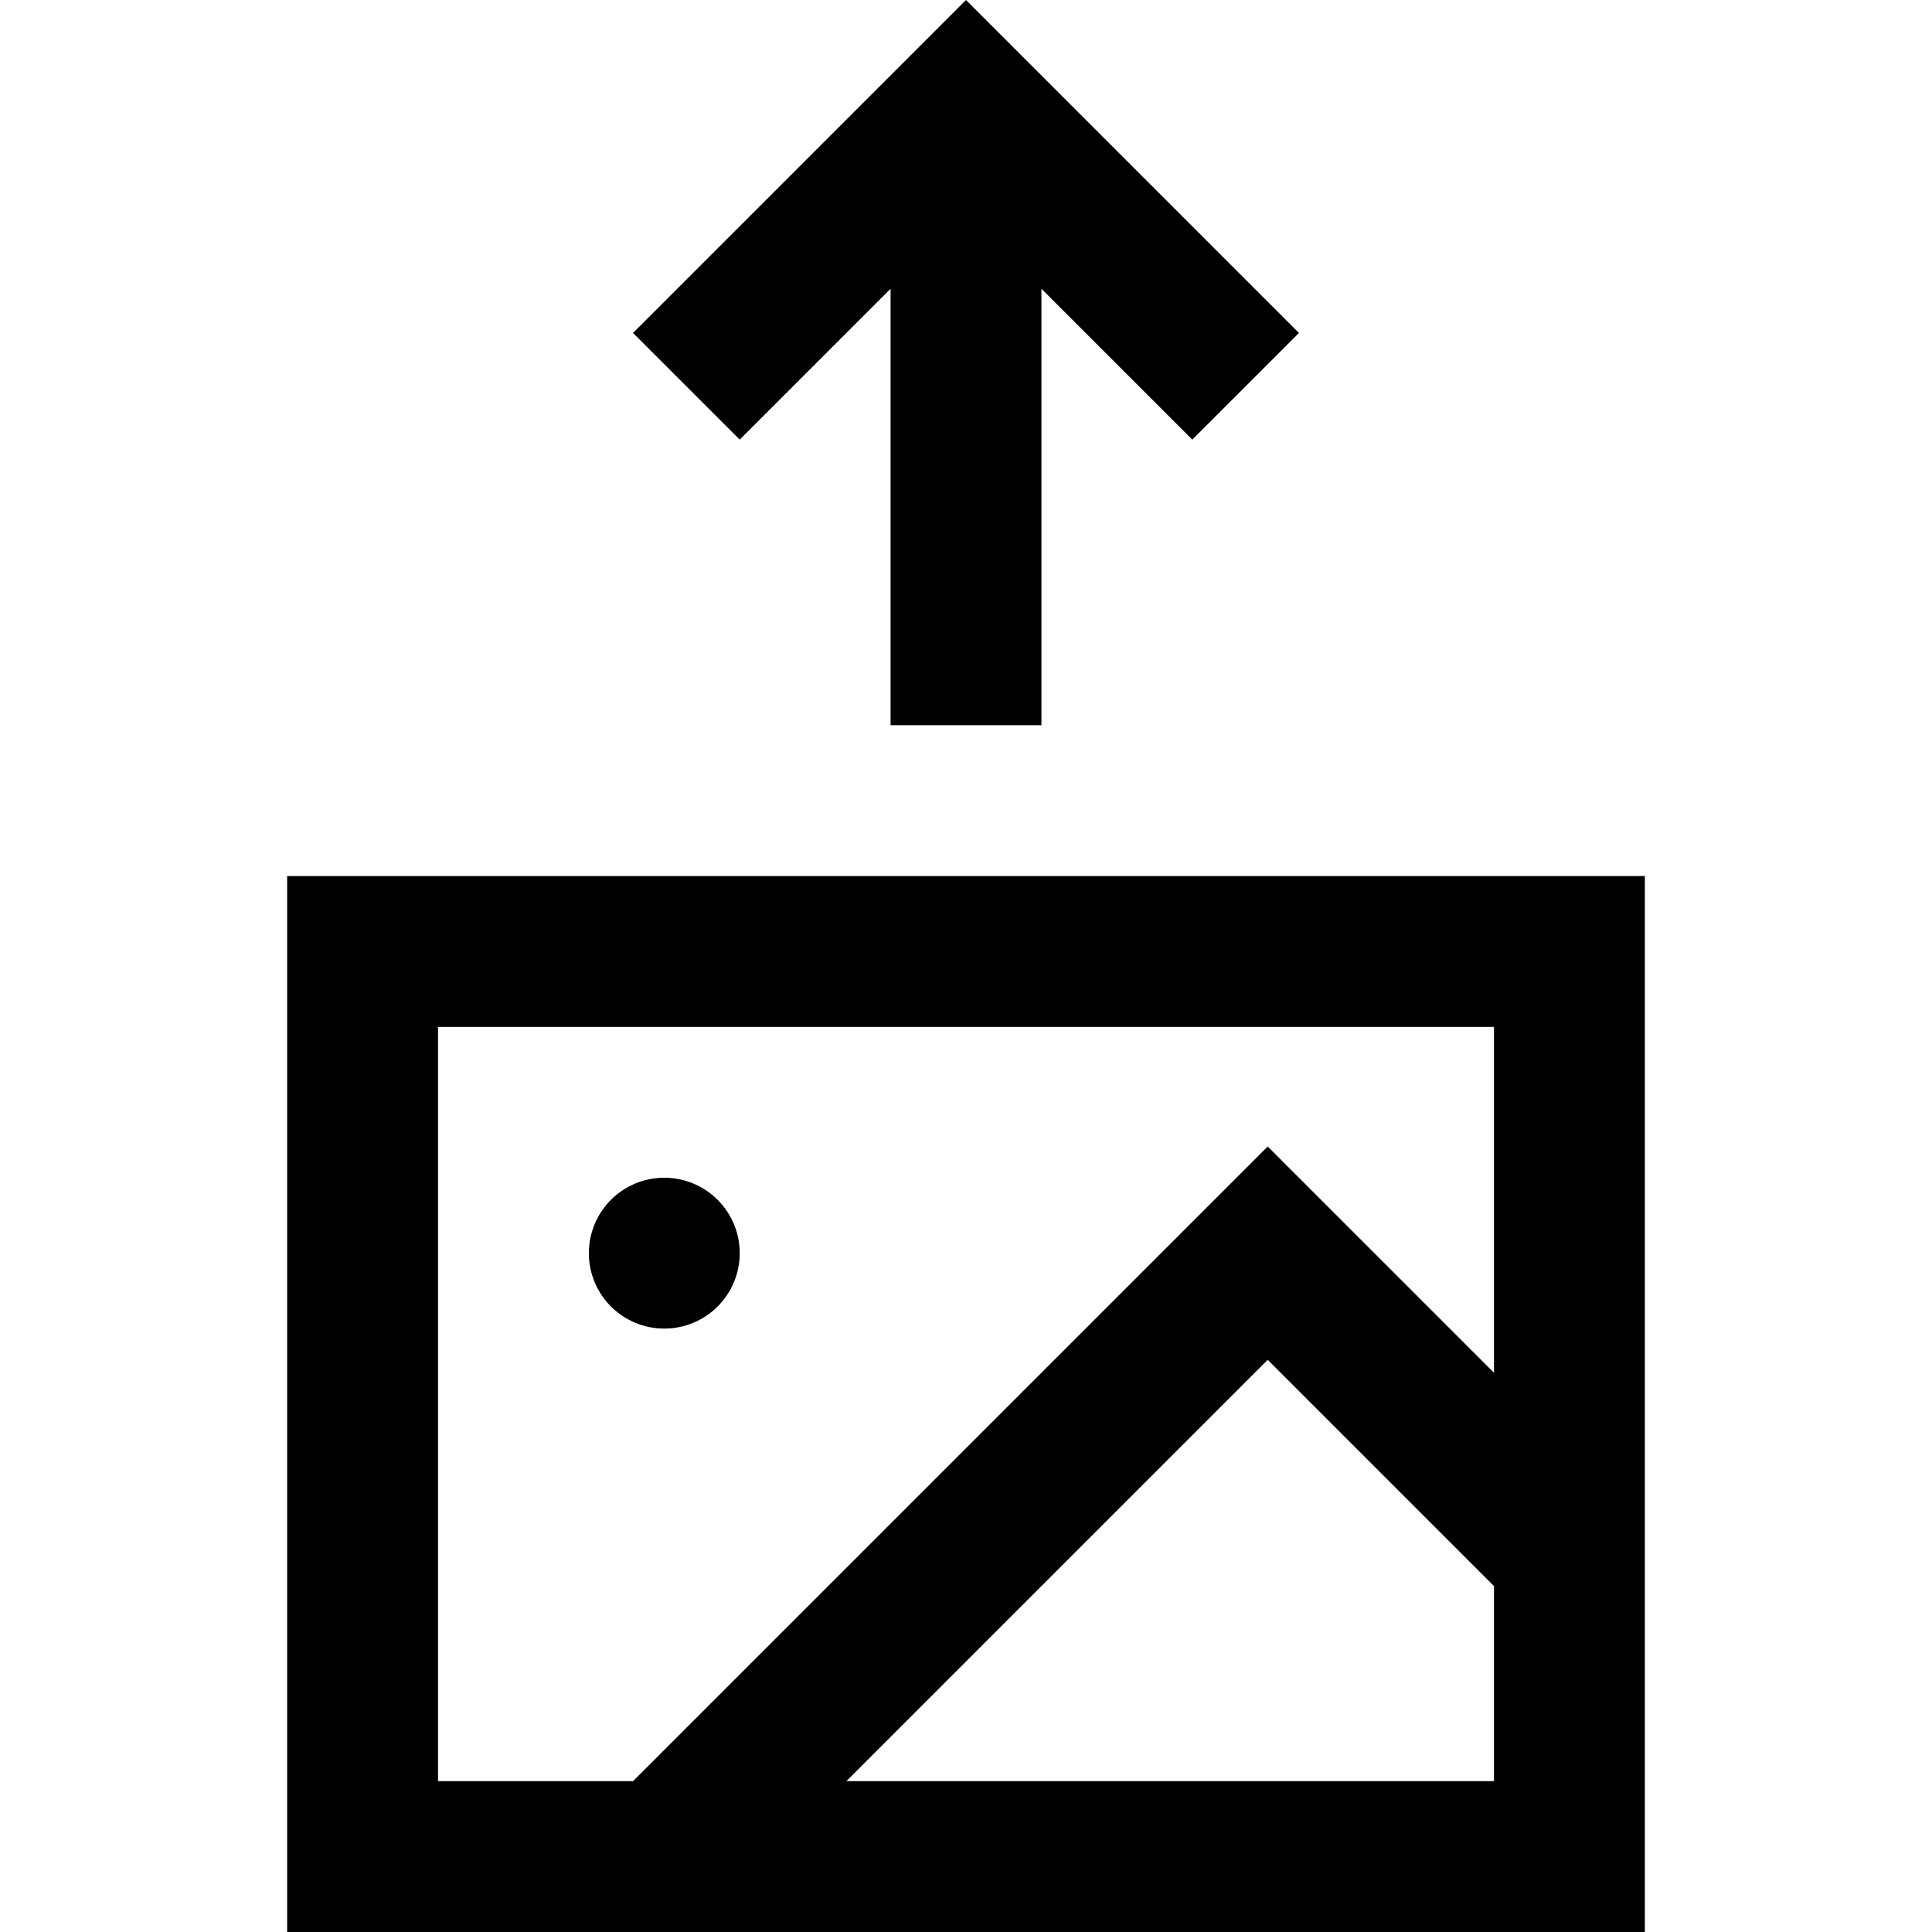 <svg id="Capa_1" enable-background="new 0 0 512.284 512.284" height="512" viewBox="0 0 512.284 512.284" width="512" xmlns="http://www.w3.org/2000/svg"><g><path d="m76.142 232.284v280h360v-280zm40 40h280v91.716l-60-60-168.285 168.284h-51.715zm108.285 200 111.715-111.716 60 59.999v51.717z"/><circle cx="176.142" cy="332.284" r="20"/><path d="m236.142 76.568v115.716h40v-115.716l40 40 28.284-28.284-88.284-88.284-88.284 88.284 28.284 28.284z"/></g></svg>